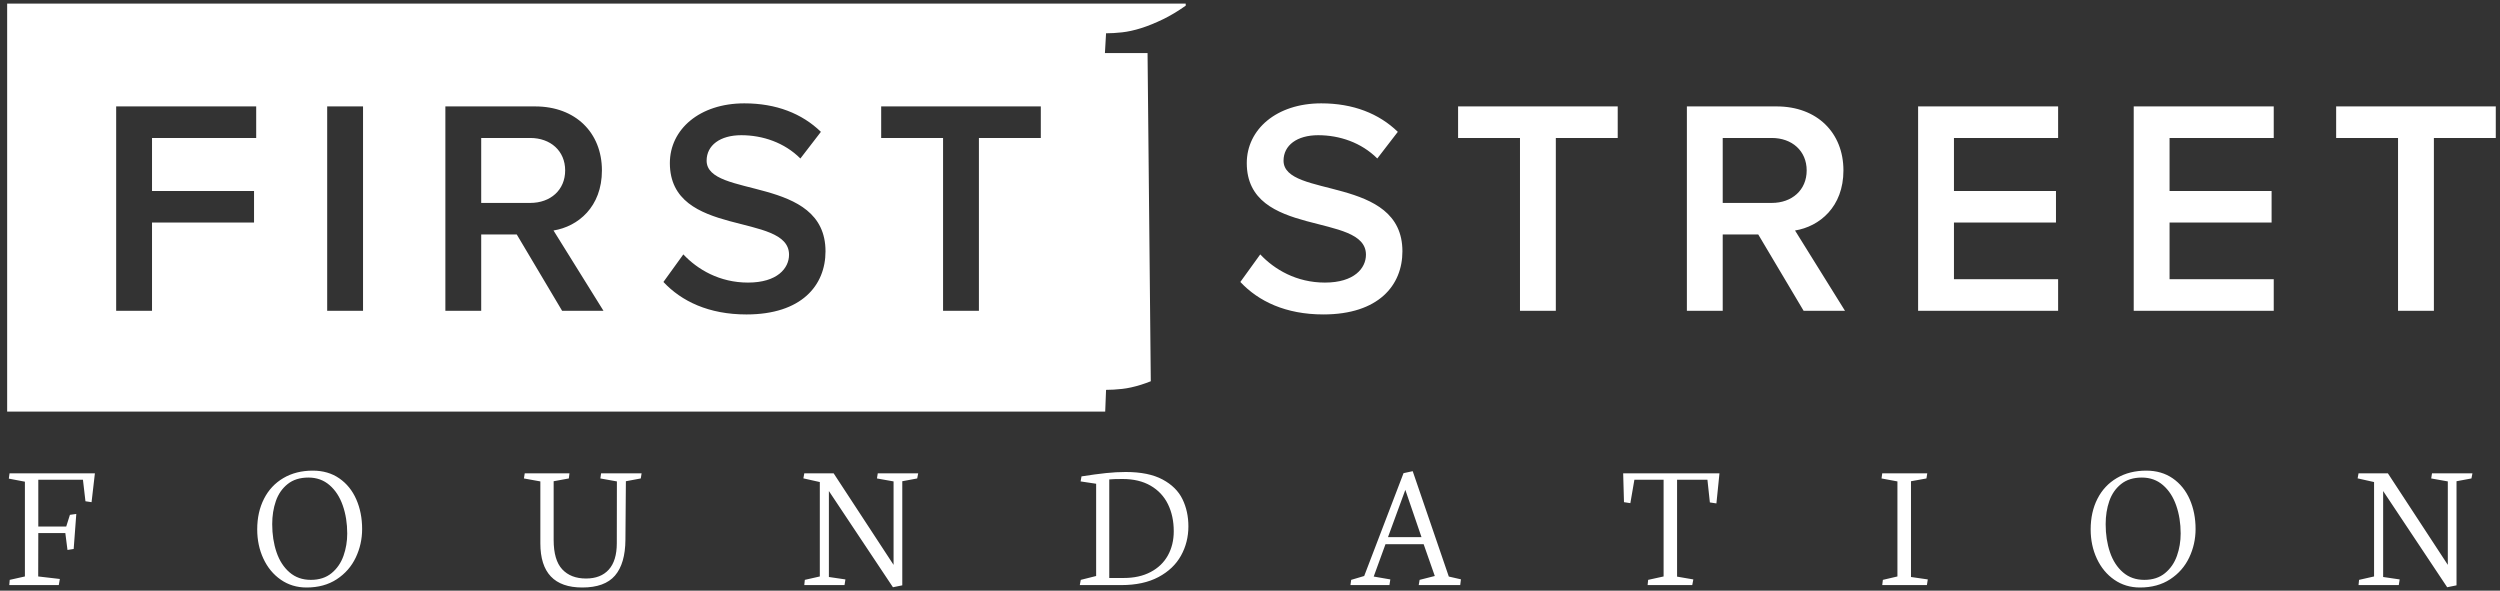 <?xml version="1.0" encoding="UTF-8"?>
<svg width="182px" height="43px" viewBox="0 0 182 43" version="1.1" xmlns="http://www.w3.org/2000/svg" xmlns:xlink="http://www.w3.org/1999/xlink">
    <rect x="0" y="0" width="182" height="43" fill="#333333" stroke="none"/>
    <!-- Generator: Sketch 53.2 (72643) - https://sketchapp.com -->
    <title>first street logo</title>
    <desc>Created with Sketch.</desc>
    <g id="Symbols" stroke="none" stroke-width="1" fill="none" fill-rule="evenodd">
        <g id="nav" transform="translate(-71, -20)" fill="#FFFFFF">
            <g id="Top-Bar" transform="translate(71, 20)">
                <g id="first-street-logo" transform="translate(0.5, 0.226)">
                    <g id="first-street-copy-2" transform="translate(0, 0.027)">
                        <path d="M1.313,34.814 L1.313,41.713 L0.208,41.961 L0.175,42.341 L3.779,42.341 L3.857,41.896 L2.281,41.713 L2.288,38.554 L4.256,38.554 L4.413,39.784 L4.864,39.712 L5.054,37.162 L4.59,37.227 L4.322,38.077 L2.288,38.077 L2.288,34.67 L5.538,34.67 L5.721,36.239 L6.166,36.305 L6.408,34.206 L0.195,34.206 L0.143,34.591 L1.313,34.814 Z M24.016,41.916 C23.403,42.317 22.67,42.517 21.815,42.517 C21.113,42.517 20.49,42.329 19.945,41.952 C19.4,41.575 18.977,41.063 18.676,40.418 C18.375,39.773 18.225,39.062 18.225,38.286 C18.225,37.449 18.39,36.707 18.719,36.06 C19.048,35.412 19.519,34.909 20.131,34.549 C20.744,34.189 21.458,34.009 22.273,34.009 C23.018,34.009 23.661,34.197 24.202,34.572 C24.743,34.947 25.155,35.457 25.438,36.102 C25.721,36.747 25.863,37.467 25.863,38.26 C25.863,38.993 25.708,39.685 25.399,40.336 C25.089,40.988 24.628,41.515 24.016,41.916 Z M23.493,35.066 C23.067,34.697 22.554,34.513 21.953,34.513 C21.338,34.513 20.833,34.671 20.439,34.987 C20.044,35.303 19.759,35.716 19.582,36.226 C19.405,36.736 19.317,37.297 19.317,37.907 C19.317,38.653 19.422,39.333 19.631,39.947 C19.84,40.562 20.156,41.051 20.579,41.415 C21.002,41.779 21.519,41.961 22.129,41.961 C22.739,41.961 23.243,41.798 23.64,41.471 C24.036,41.144 24.325,40.724 24.506,40.212 C24.687,39.7 24.778,39.158 24.778,38.587 C24.778,37.846 24.67,37.166 24.454,36.547 C24.238,35.928 23.918,35.434 23.493,35.066 Z M38.838,39.3 C38.838,41.445 39.856,42.517 41.892,42.517 C42.982,42.517 43.775,42.227 44.272,41.648 C44.769,41.068 45.022,40.202 45.031,39.051 L45.064,34.781 L46.149,34.578 L46.208,34.206 L43.259,34.206 L43.206,34.578 L44.41,34.794 L44.403,39.293 C44.403,40.144 44.208,40.784 43.818,41.216 C43.428,41.648 42.875,41.863 42.16,41.863 C41.423,41.863 40.847,41.64 40.43,41.193 C40.014,40.746 39.806,40.032 39.806,39.051 L39.806,34.781 L40.911,34.578 L40.957,34.206 L37.7,34.206 L37.641,34.578 L38.838,34.794 L38.838,39.3 Z M59.183,34.84 L59.183,41.713 L58.091,41.961 L58.052,42.341 L60.981,42.341 L61.047,41.929 L59.843,41.752 L59.843,35.494 L64.506,42.498 L65.186,42.36 L65.186,34.781 L66.272,34.578 L66.344,34.206 L63.401,34.206 L63.342,34.578 L64.552,34.794 L64.552,40.869 L60.19,34.206 L58.052,34.206 L57.986,34.572 L59.183,34.84 Z M83.837,41.756 C83.105,42.146 82.205,42.341 81.136,42.341 L78.109,42.341 L78.181,41.961 L79.299,41.68 L79.299,34.964 L78.168,34.794 L78.233,34.428 C78.926,34.319 79.523,34.238 80.025,34.186 C80.526,34.134 81.003,34.108 81.457,34.108 C82.564,34.108 83.457,34.29 84.135,34.654 C84.813,35.018 85.296,35.495 85.583,36.086 C85.871,36.677 86.015,37.336 86.015,38.064 C86.015,38.84 85.835,39.552 85.475,40.199 C85.116,40.847 84.57,41.365 83.837,41.756 Z M81.221,34.618 C80.755,34.618 80.432,34.629 80.254,34.65 L80.254,41.824 L81.313,41.824 C82.067,41.824 82.719,41.679 83.268,41.389 C83.818,41.099 84.235,40.697 84.521,40.183 C84.806,39.668 84.949,39.082 84.949,38.424 C84.949,37.682 84.808,37.025 84.527,36.452 C84.246,35.879 83.825,35.43 83.265,35.105 C82.705,34.78 82.024,34.618 81.221,34.618 Z M100.651,42.341 L97.813,42.341 L97.865,41.961 L98.813,41.68 L101.677,34.193 L102.345,34.049 L104.973,41.72 L105.856,41.922 L105.804,42.341 L102.783,42.341 L102.848,41.961 L103.953,41.68 L103.142,39.365 L100.363,39.365 L99.506,41.72 L100.716,41.929 L100.651,42.341 Z M101.808,35.409 L100.546,38.849 L102.985,38.849 L101.808,35.409 Z M117.726,36.305 L118.19,36.377 L118.484,34.67 L120.61,34.67 L120.61,41.713 L119.485,41.961 L119.446,42.341 L122.696,42.341 L122.774,41.929 L121.591,41.726 L121.591,34.67 L123.801,34.67 L123.978,36.324 L124.455,36.396 L124.677,34.206 L117.667,34.206 L117.726,36.305 Z M137.633,34.794 L137.633,41.713 L136.573,41.961 L136.527,42.341 L139.778,42.341 L139.843,41.929 L138.62,41.752 L138.62,34.781 L139.745,34.578 L139.804,34.206 L136.527,34.206 L136.475,34.578 L137.633,34.794 Z M157.49,41.916 C156.878,42.317 156.144,42.517 155.29,42.517 C154.588,42.517 153.964,42.329 153.419,41.952 C152.875,41.575 152.452,41.063 152.151,40.418 C151.85,39.773 151.7,39.062 151.7,38.286 C151.7,37.449 151.864,36.707 152.193,36.06 C152.522,35.412 152.993,34.909 153.606,34.549 C154.218,34.189 154.932,34.009 155.748,34.009 C156.493,34.009 157.136,34.197 157.677,34.572 C158.217,34.947 158.629,35.457 158.913,36.102 C159.196,36.747 159.338,37.467 159.338,38.26 C159.338,38.993 159.183,39.685 158.873,40.336 C158.564,40.988 158.103,41.515 157.49,41.916 Z M156.967,35.066 C156.542,34.697 156.029,34.513 155.427,34.513 C154.812,34.513 154.308,34.671 153.913,34.987 C153.519,35.303 153.233,35.716 153.057,36.226 C152.88,36.736 152.792,37.297 152.792,37.907 C152.792,38.653 152.896,39.333 153.106,39.947 C153.315,40.562 153.631,41.051 154.054,41.415 C154.477,41.779 154.993,41.961 155.604,41.961 C156.214,41.961 156.718,41.798 157.114,41.471 C157.511,41.144 157.8,40.724 157.981,40.212 C158.162,39.7 158.252,39.158 158.252,38.587 C158.252,37.846 158.144,37.166 157.928,36.547 C157.713,35.928 157.392,35.434 156.967,35.066 Z M172.332,34.84 L172.332,41.713 L171.24,41.961 L171.201,42.341 L174.131,42.341 L174.196,41.929 L172.993,41.752 L172.993,35.494 L177.655,42.498 L178.335,42.36 L178.335,34.781 L179.421,34.578 L179.493,34.206 L176.55,34.206 L176.491,34.578 L177.701,34.794 L177.701,40.869 L173.339,34.206 L171.201,34.206 L171.135,34.572 L172.332,34.84 Z" id="FOUNDATION"></path>
                        <path d="M79.959,29.711 L0.021,29.711 L0.021,0.009 L85.82,0.009 L85.82,0.162 C85.236,0.571 84.689,0.898 84.178,1.145 C83.606,1.422 83.07,1.64 82.571,1.797 C82.072,1.954 81.61,2.055 81.185,2.102 C80.76,2.148 80.372,2.171 80.021,2.171 L79.938,3.612 L83.042,3.612 L83.276,27.344 L83.279,27.502 C83.035,27.599 82.799,27.683 82.571,27.755 C82.072,27.912 81.61,28.014 81.185,28.06 C80.76,28.106 80.372,28.129 80.021,28.129 L79.959,29.711 Z M10.567,22.371 L10.567,15.947 L17.994,15.947 L17.994,13.65 L10.567,13.65 L10.567,9.791 L18.151,9.791 L18.151,7.494 L7.957,7.494 L7.957,22.371 L10.567,22.371 Z M25.929,22.371 L25.929,7.494 L23.319,7.494 L23.319,22.371 L25.929,22.371 Z M43.432,22.371 L40.421,22.371 L37.12,16.817 L34.532,16.817 L34.532,22.371 L31.923,22.371 L31.923,7.494 L38.458,7.494 C41.402,7.494 43.32,9.412 43.32,12.155 C43.32,14.81 41.581,16.237 39.796,16.527 L43.432,22.371 Z M38.101,14.52 C39.573,14.52 40.644,13.583 40.644,12.155 C40.644,10.728 39.573,9.791 38.101,9.791 L34.532,9.791 L34.532,14.52 L38.101,14.52 Z M53.842,22.639 C57.857,22.639 59.597,20.52 59.597,18.044 C59.597,12.49 50.942,14.208 50.942,11.442 C50.942,10.327 51.924,9.59 53.463,9.59 C55.024,9.59 56.608,10.126 57.768,11.286 L59.262,9.345 C57.879,8.007 56.006,7.271 53.686,7.271 C50.429,7.271 48.266,9.167 48.266,11.62 C48.266,17.107 56.942,15.167 56.942,18.289 C56.942,19.271 56.095,20.319 53.954,20.319 C51.879,20.319 50.273,19.36 49.247,18.267 L47.797,20.274 C49.113,21.679 51.099,22.639 53.842,22.639 Z M70.765,22.371 L70.765,9.791 L75.271,9.791 L75.271,7.494 L63.65,7.494 L63.65,9.791 L68.155,9.791 L68.155,22.371 L70.765,22.371 Z" id="Combined-Shape"></path>
                    </g>
                    <path d="M95.841,22.665 C99.856,22.665 101.596,20.547 101.596,18.071 C101.596,12.517 92.942,14.234 92.942,11.469 C92.942,10.353 93.923,9.617 95.462,9.617 C97.023,9.617 98.607,10.153 99.767,11.312 L101.261,9.372 C99.878,8.034 98.005,7.298 95.685,7.298 C92.429,7.298 90.265,9.194 90.265,11.647 C90.265,17.134 98.941,15.193 98.941,18.316 C98.941,19.297 98.094,20.346 95.953,20.346 C93.878,20.346 92.272,19.387 91.246,18.294 L89.797,20.301 C91.113,21.706 93.098,22.665 95.841,22.665 Z M112.764,22.398 L112.764,9.818 L117.27,9.818 L117.27,7.521 L105.649,7.521 L105.649,9.818 L110.155,9.818 L110.155,22.398 L112.764,22.398 Z M133.814,22.398 L130.802,22.398 L127.501,16.844 L124.914,16.844 L124.914,22.398 L122.305,22.398 L122.305,7.521 L128.84,7.521 C131.784,7.521 133.702,9.439 133.702,12.182 C133.702,14.837 131.962,16.264 130.178,16.554 L133.814,22.398 Z M128.483,14.547 C129.955,14.547 131.026,13.61 131.026,12.182 C131.026,10.755 129.955,9.818 128.483,9.818 L124.914,9.818 L124.914,14.547 L128.483,14.547 Z M149.331,22.398 L149.331,20.1 L141.748,20.1 L141.748,15.974 L149.175,15.974 L149.175,13.677 L141.748,13.677 L141.748,9.818 L149.331,9.818 L149.331,7.521 L139.138,7.521 L139.138,22.398 L149.331,22.398 Z M165.028,22.398 L165.028,20.1 L157.444,20.1 L157.444,15.974 L164.872,15.974 L164.872,13.677 L157.444,13.677 L157.444,9.818 L165.028,9.818 L165.028,7.521 L154.835,7.521 L154.835,22.398 L165.028,22.398 Z M176.687,22.398 L176.687,9.818 L181.193,9.818 L181.193,7.521 L169.572,7.521 L169.572,9.818 L174.077,9.818 L174.077,22.398 L176.687,22.398 Z" id="STREET"></path>
                </g>
            </g>
        </g>
    </g>
</svg>